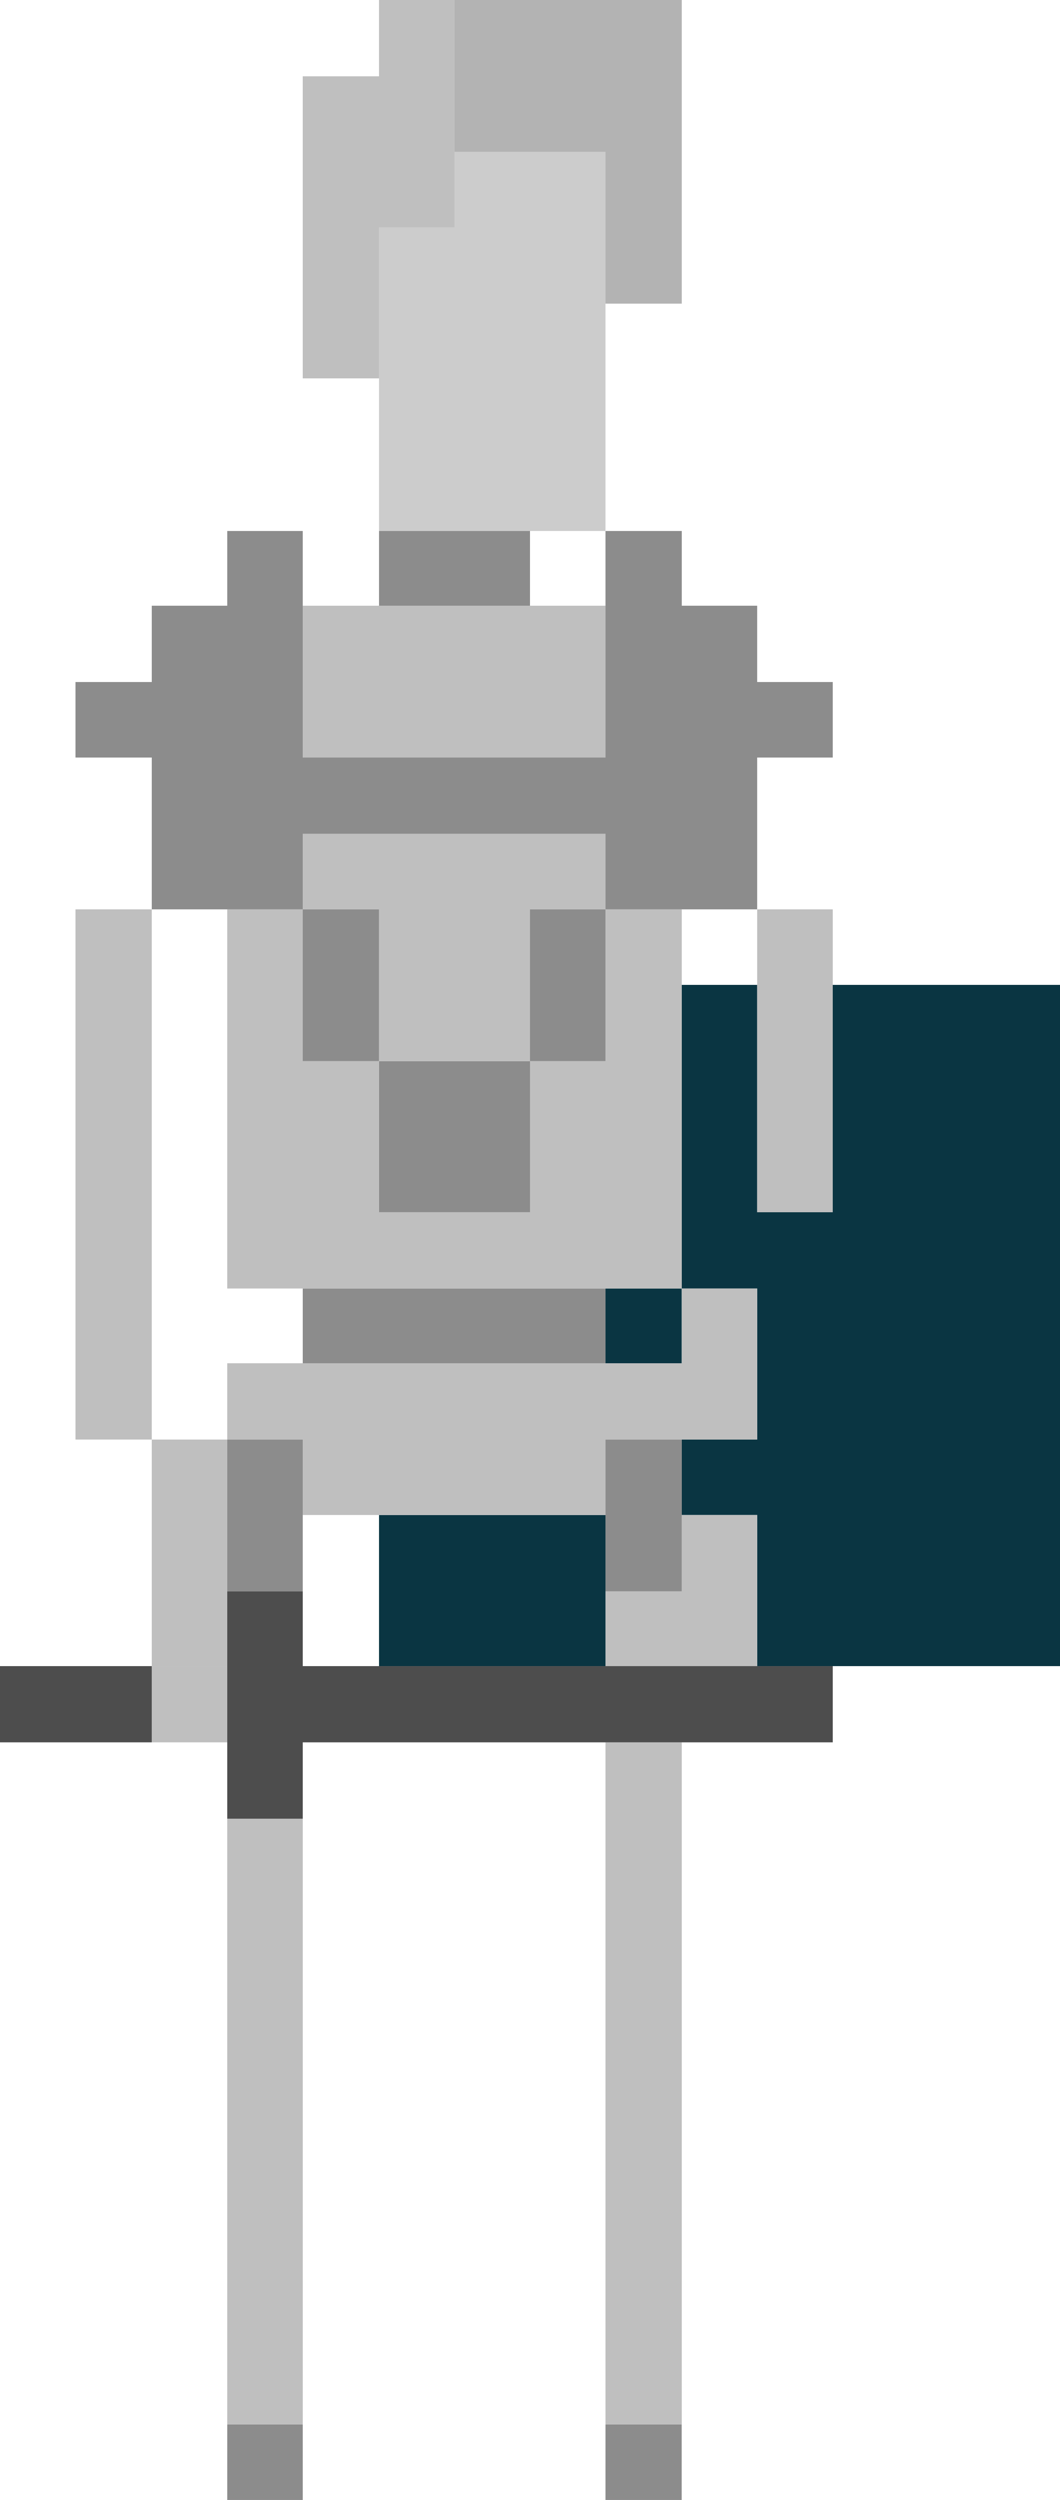 <?xml version="1.0" encoding="utf-8"?>
<!-- Generator: Adobe Illustrator 16.0.0, SVG Export Plug-In . SVG Version: 6.00 Build 0)  -->
<!DOCTYPE svg PUBLIC "-//W3C//DTD SVG 1.1//EN" "http://www.w3.org/Graphics/SVG/1.1/DTD/svg11.dtd">
<svg version="1.1" id="Layer_3" xmlns="http://www.w3.org/2000/svg" xmlns:xlink="http://www.w3.org/1999/xlink" x="0px" y="0px"
	 width="13.62px" height="32.11px" viewBox="0 0 13.62 32.11" enable-background="new 0 0 13.62 32.11" xml:space="preserve">
<g>
	<polygon fill="#CCCCCC" points="6.81,1.95 5.84,1.95 5.84,2.92 4.87,2.92 4.87,3.9 4.87,4.86 4.87,5.84 4.87,6.82 5.84,6.82 
		6.81,6.82 7.78,6.82 7.78,5.84 7.78,4.86 7.78,3.9 7.78,2.92 7.78,1.95 	"/>
	<g>
		<polygon fill="#0A3542" points="12.649,12.65 11.68,12.65 10.7,12.65 10.7,13.63 10.7,14.59 10.7,15.57 9.729,15.57 9.729,14.59 
			9.729,13.63 9.729,12.65 8.76,12.65 8.76,13.63 8.76,14.59 8.76,15.57 8.76,16.55 9.729,16.55 9.729,17.51 9.729,18.49 
			8.76,18.49 8.76,19.459 9.729,19.459 9.729,20.44 9.729,21.4 10.7,21.4 11.68,21.4 12.649,21.4 13.62,21.4 13.62,20.44 
			13.62,19.459 13.62,18.49 13.62,17.51 13.62,16.55 13.62,15.57 13.62,14.59 13.62,13.63 13.62,12.65 		"/>
		<rect x="7.78" y="16.55" fill="#0A3542" width="0.979" height="0.96"/>
		<polygon fill="#0A3542" points="5.84,19.459 4.87,19.459 4.87,20.44 4.87,21.4 5.84,21.4 6.81,21.4 7.78,21.4 7.78,20.44 
			7.78,19.459 6.81,19.459 		"/>
	</g>
	<g>
		<polygon fill="#B3B3B3" points="7.78,0 6.81,0 5.84,0 5.84,0.98 5.84,1.95 6.81,1.95 7.78,1.95 7.78,2.92 7.78,3.9 8.76,3.9 
			8.76,2.92 8.76,1.95 8.76,0.98 8.76,0 		"/>
		<rect x="1.95" y="21.4" fill="#BFBFBF" width="0.97" height="0.979"/>
	</g>
	<g>
		<polygon fill="#8C8C8C" points="9.729,8.76 9.729,7.78 8.76,7.78 8.76,6.82 7.78,6.82 7.78,7.78 7.78,8.76 7.78,9.73 6.81,9.73 
			5.84,9.73 4.87,9.73 3.89,9.73 3.89,8.76 3.89,7.78 3.89,6.82 2.92,6.82 2.92,7.78 1.95,7.78 1.95,8.76 0.97,8.76 0.97,9.73 
			1.95,9.73 1.95,10.71 1.95,11.68 2.92,11.68 3.89,11.68 3.89,10.71 4.87,10.71 5.84,10.71 6.81,10.71 7.78,10.71 7.78,11.68 
			8.76,11.68 9.729,11.68 9.729,10.71 9.729,9.73 10.7,9.73 10.7,8.76 		"/>
		<rect x="7.78" y="31.14" fill="#8C8C8C" width="0.979" height="0.97"/>
		<polygon fill="#8C8C8C" points="7.78,19.459 7.78,20.44 8.76,20.44 8.76,19.459 8.76,18.49 7.78,18.49 		"/>
		<polygon fill="#8C8C8C" points="6.81,12.65 6.81,13.63 7.78,13.63 7.78,12.65 7.78,11.68 6.81,11.68 		"/>
		<polygon fill="#8C8C8C" points="7.78,16.55 6.81,16.55 5.84,16.55 4.87,16.55 3.89,16.55 3.89,17.51 4.87,17.51 5.84,17.51 
			6.81,17.51 7.78,17.51 		"/>
		<polygon fill="#8C8C8C" points="6.81,7.78 6.81,6.82 5.84,6.82 4.87,6.82 4.87,7.78 5.84,7.78 		"/>
		<polygon fill="#8C8C8C" points="4.87,13.63 4.87,14.59 4.87,15.57 5.84,15.57 6.81,15.57 6.81,14.59 6.81,13.63 5.84,13.63 		"/>
		<polygon fill="#8C8C8C" points="4.87,11.68 3.89,11.68 3.89,12.65 3.89,13.63 4.87,13.63 4.87,12.65 		"/>
		<rect x="2.92" y="31.14" fill="#8C8C8C" width="0.97" height="0.97"/>
		<polygon fill="#8C8C8C" points="2.92,19.459 2.92,20.44 3.89,20.44 3.89,19.459 3.89,18.49 2.92,18.49 		"/>
	</g>
	<g>
		<polygon fill="#BFBFBF" points="9.729,11.68 9.729,12.65 9.729,13.63 9.729,14.59 9.729,15.57 10.7,15.57 10.7,14.59 10.7,13.63 
			10.7,12.65 10.7,11.68 		"/>
		<polygon fill="#BFBFBF" points="8.76,17.51 7.78,17.51 6.81,17.51 5.84,17.51 4.87,17.51 3.89,17.51 2.92,17.51 2.92,18.49 
			3.89,18.49 3.89,19.459 4.87,19.459 5.84,19.459 6.81,19.459 7.78,19.459 7.78,18.49 8.76,18.49 9.729,18.49 9.729,17.51 
			9.729,16.55 8.76,16.55 		"/>
		<polygon fill="#BFBFBF" points="8.76,20.44 7.78,20.44 7.78,21.4 8.76,21.4 9.729,21.4 9.729,20.44 9.729,19.459 8.76,19.459 		
			"/>
		<polygon fill="#BFBFBF" points="7.78,23.36 7.78,24.32 7.78,25.3 7.78,26.27 7.78,27.24 7.78,28.22 7.78,29.19 7.78,30.169 
			7.78,31.14 8.76,31.14 8.76,30.169 8.76,29.19 8.76,28.22 8.76,27.24 8.76,26.27 8.76,25.3 8.76,24.32 8.76,23.36 8.76,22.379 
			7.78,22.379 		"/>
		<polygon fill="#BFBFBF" points="8.76,14.59 8.76,13.63 8.76,12.65 8.76,11.68 7.78,11.68 7.78,12.65 7.78,13.63 6.81,13.63 
			6.81,14.59 6.81,15.57 5.84,15.57 4.87,15.57 4.87,14.59 4.87,13.63 3.89,13.63 3.89,12.65 3.89,11.68 2.92,11.68 2.92,12.65 
			2.92,13.63 2.92,14.59 2.92,15.57 2.92,16.55 3.89,16.55 4.87,16.55 5.84,16.55 6.81,16.55 7.78,16.55 8.76,16.55 8.76,15.57 		
			"/>
		<polygon fill="#BFBFBF" points="5.84,9.73 6.81,9.73 7.78,9.73 7.78,8.76 7.78,7.78 6.81,7.78 5.84,7.78 4.87,7.78 3.89,7.78 
			3.89,8.76 3.89,9.73 4.87,9.73 		"/>
		<polygon fill="#BFBFBF" points="4.87,12.65 4.87,13.63 5.84,13.63 6.81,13.63 6.81,12.65 6.81,11.68 7.78,11.68 7.78,10.71 
			6.81,10.71 5.84,10.71 4.87,10.71 3.89,10.71 3.89,11.68 4.87,11.68 		"/>
		<polygon fill="#BFBFBF" points="4.87,3.9 4.87,2.92 5.84,2.92 5.84,1.95 5.84,0.98 5.84,0 4.87,0 4.87,0.98 3.89,0.98 3.89,1.95 
			3.89,2.92 3.89,3.9 3.89,4.86 4.87,4.86 		"/>
		<polygon fill="#BFBFBF" points="2.92,24.32 2.92,25.3 2.92,26.27 2.92,27.24 2.92,28.22 2.92,29.19 2.92,30.169 2.92,31.14 
			3.89,31.14 3.89,30.169 3.89,29.19 3.89,28.22 3.89,27.24 3.89,26.27 3.89,25.3 3.89,24.32 3.89,23.36 2.92,23.36 		"/>
		<polygon fill="#BFBFBF" points="1.95,19.459 1.95,20.44 1.95,21.4 2.92,21.4 2.92,20.44 2.92,19.459 2.92,18.49 1.95,18.49 		"/>
		<polygon fill="#BFBFBF" points="1.95,16.55 1.95,15.57 1.95,14.59 1.95,13.63 1.95,12.65 1.95,11.68 0.97,11.68 0.97,12.65 
			0.97,13.63 0.97,14.59 0.97,15.57 0.97,16.55 0.97,17.51 0.97,18.49 1.95,18.49 1.95,17.51 		"/>
	</g>
	<g>
		<polygon fill="#4D4D4D" points="9.729,21.4 8.76,21.4 7.78,21.4 6.81,21.4 5.84,21.4 4.87,21.4 3.89,21.4 3.89,20.44 2.92,20.44 
			2.92,21.4 2.92,22.379 2.92,23.36 3.89,23.36 3.89,22.379 4.87,22.379 5.84,22.379 6.81,22.379 7.78,22.379 8.76,22.379 
			9.729,22.379 10.7,22.379 10.7,21.4 		"/>
		<polygon fill="#4D4D4D" points="0,21.4 0,22.379 0.97,22.379 1.95,22.379 1.95,21.4 0.97,21.4 		"/>
	</g>
</g>
</svg>
